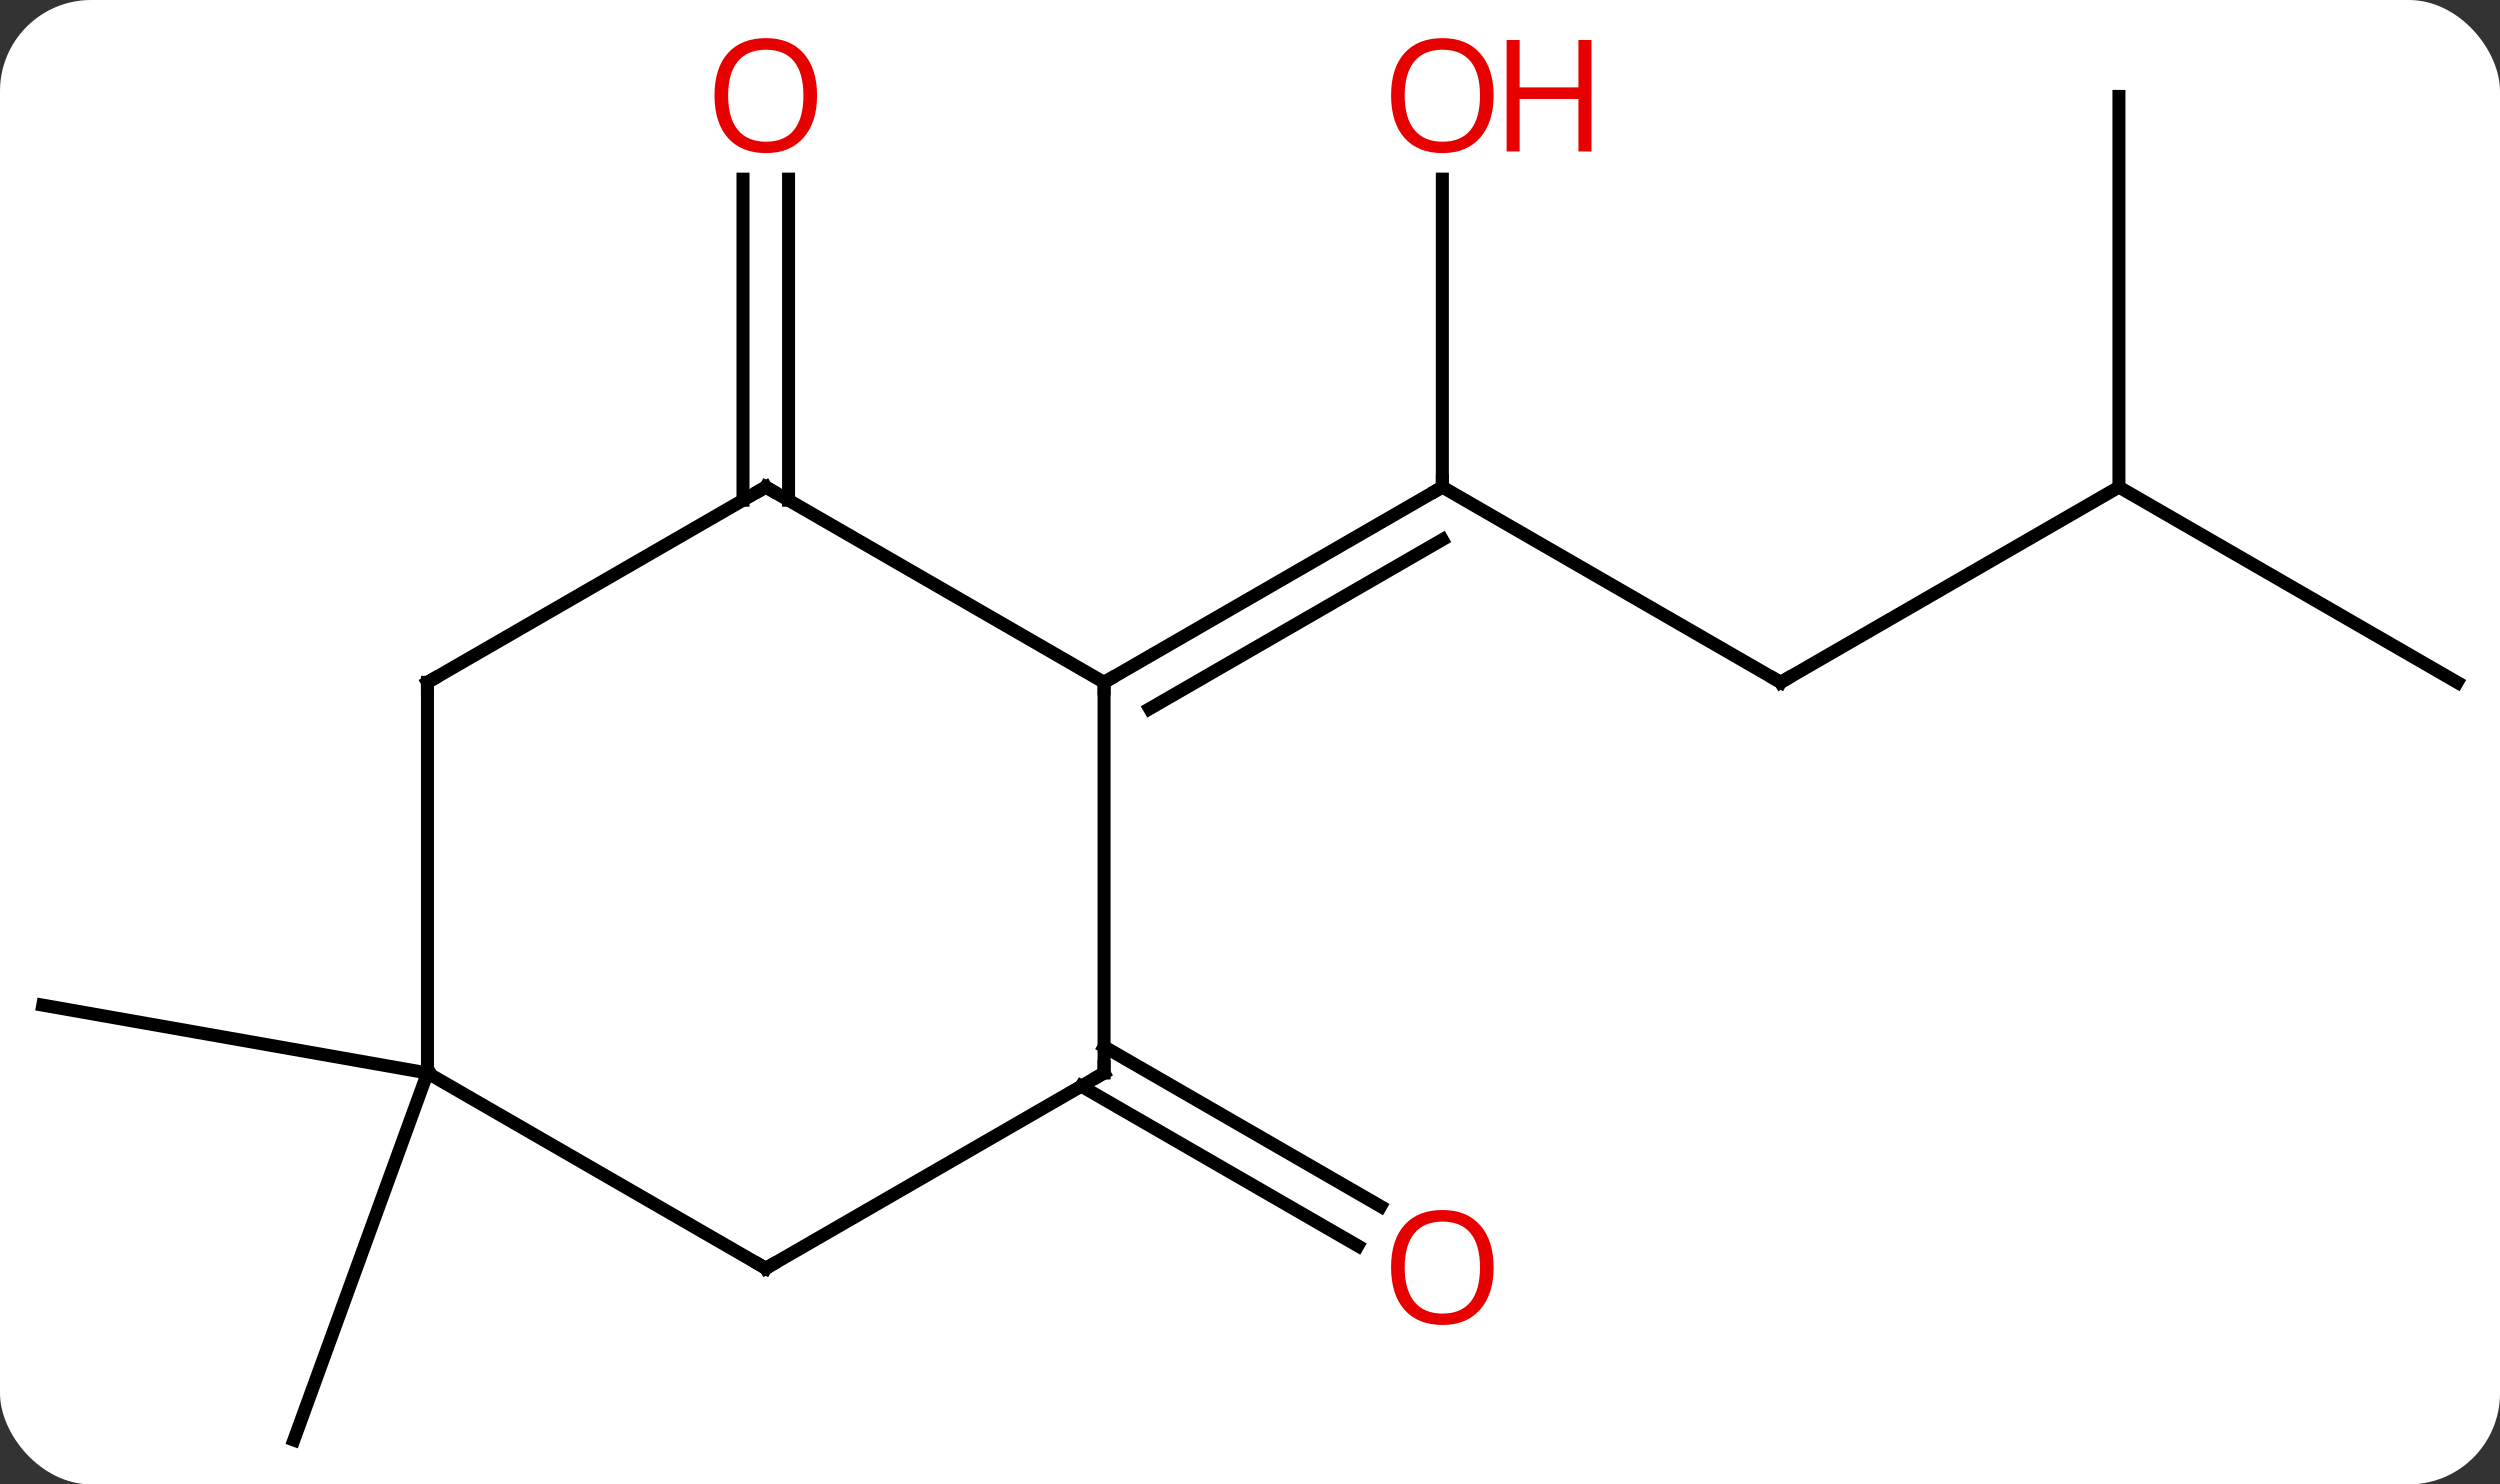 <svg width="192" viewBox="0 0 192 114" style="fill-opacity:1; color-rendering:auto; color-interpolation:auto; text-rendering:auto; stroke:black; stroke-linecap:square; stroke-miterlimit:10; shape-rendering:auto; stroke-opacity:1; fill:black; stroke-dasharray:none; font-weight:normal; stroke-width:1; font-family:'Open Sans'; font-style:normal; stroke-linejoin:miter; font-size:12; stroke-dashoffset:0; image-rendering:auto;" height="114" class="cas-substance-image" xmlns:xlink="http://www.w3.org/1999/xlink" xmlns="http://www.w3.org/2000/svg"><rect x="0" y="0" width="192" height="114" fill="#333333" stroke="none"/><svg class="cas-substance-single-component"><rect y="0" x="0" width="192" stroke="none" ry="7" rx="7" height="114" fill="white" class="cas-substance-group"/><svg y="0" x="0" width="192" viewBox="0 0 192 114" style="fill:black;" height="114" class="cas-substance-single-component-image"><svg><g><g transform="translate(96,59)" style="text-rendering:geometricPrecision; color-rendering:optimizeQuality; color-interpolation:linearRGB; stroke-linecap:butt; image-rendering:optimizeQuality;"><line y2="-6.594" y1="-21.594" x2="40.752" x1="14.772" style="fill:none;"/><line y2="-45.242" y1="-21.594" x2="14.772" x1="14.772" style="fill:none;"/><line y2="-6.594" y1="-21.594" x2="-11.208" x1="14.772" style="fill:none;"/><line y2="-4.573" y1="-17.552" x2="-7.708" x1="14.772" style="fill:none;"/><line y2="-21.594" y1="-6.594" x2="66.735" x1="40.752" style="fill:none;"/><line y2="-6.594" y1="-21.594" x2="92.715" x1="66.735" style="fill:none;"/><line y2="-51.594" y1="-21.594" x2="66.735" x1="66.735" style="fill:none;"/><line y2="-20.584" y1="-45.242" x2="-38.938" x1="-38.938" style="fill:none;"/><line y2="-20.584" y1="-45.242" x2="-35.438" x1="-35.438" style="fill:none;"/><line y2="21.385" y1="33.649" x2="-11.208" x1="10.033" style="fill:none;"/><line y2="24.416" y1="36.68" x2="-12.958" x1="8.283" style="fill:none;"/><line y2="23.406" y1="51.594" x2="-63.171" x1="-73.431" style="fill:none;"/><line y2="23.406" y1="18.195" x2="-63.171" x1="-92.715" style="fill:none;"/><line y2="-21.594" y1="-6.594" x2="-37.188" x1="-11.208" style="fill:none;"/><line y2="23.406" y1="-6.594" x2="-11.208" x1="-11.208" style="fill:none;"/><line y2="-6.594" y1="-21.594" x2="-63.171" x1="-37.188" style="fill:none;"/><line y2="38.406" y1="23.406" x2="-37.188" x1="-11.208" style="fill:none;"/><line y2="23.406" y1="-6.594" x2="-63.171" x1="-63.171" style="fill:none;"/><line y2="23.406" y1="38.406" x2="-63.171" x1="-37.188" style="fill:none;"/><path style="fill:none; stroke-miterlimit:5;" d="M14.339 -21.344 L14.772 -21.594 L14.772 -22.094"/><path style="fill:none; stroke-miterlimit:5;" d="M40.319 -6.844 L40.752 -6.594 L41.185 -6.844"/></g><g transform="translate(96,59)" style="stroke-linecap:butt; fill:rgb(230,0,0); text-rendering:geometricPrecision; color-rendering:optimizeQuality; image-rendering:optimizeQuality; font-family:'Open Sans'; stroke:rgb(230,0,0); color-interpolation:linearRGB; stroke-miterlimit:5;"><path style="stroke:none;" d="M18.709 -51.664 Q18.709 -49.602 17.67 -48.422 Q16.631 -47.242 14.788 -47.242 Q12.897 -47.242 11.866 -48.407 Q10.835 -49.571 10.835 -51.68 Q10.835 -53.774 11.866 -54.922 Q12.897 -56.071 14.788 -56.071 Q16.647 -56.071 17.678 -54.899 Q18.709 -53.727 18.709 -51.664 ZM11.881 -51.664 Q11.881 -49.93 12.624 -49.024 Q13.366 -48.117 14.788 -48.117 Q16.209 -48.117 16.936 -49.016 Q17.663 -49.914 17.663 -51.664 Q17.663 -53.399 16.936 -54.289 Q16.209 -55.18 14.788 -55.18 Q13.366 -55.18 12.624 -54.282 Q11.881 -53.383 11.881 -51.664 Z"/><path style="stroke:none;" d="M26.225 -47.367 L25.225 -47.367 L25.225 -51.399 L20.709 -51.399 L20.709 -47.367 L19.709 -47.367 L19.709 -55.93 L20.709 -55.93 L20.709 -52.289 L25.225 -52.289 L25.225 -55.93 L26.225 -55.93 L26.225 -47.367 Z"/><path style="stroke:none;" d="M-33.251 -51.664 Q-33.251 -49.602 -34.29 -48.422 Q-35.329 -47.242 -37.172 -47.242 Q-39.063 -47.242 -40.094 -48.407 Q-41.126 -49.571 -41.126 -51.68 Q-41.126 -53.774 -40.094 -54.922 Q-39.063 -56.071 -37.172 -56.071 Q-35.313 -56.071 -34.282 -54.899 Q-33.251 -53.727 -33.251 -51.664 ZM-40.079 -51.664 Q-40.079 -49.93 -39.336 -49.024 Q-38.594 -48.117 -37.172 -48.117 Q-35.751 -48.117 -35.024 -49.016 Q-34.297 -49.914 -34.297 -51.664 Q-34.297 -53.399 -35.024 -54.289 Q-35.751 -55.18 -37.172 -55.18 Q-38.594 -55.18 -39.336 -54.282 Q-40.079 -53.383 -40.079 -51.664 Z"/><path style="stroke:none;" d="M18.709 38.336 Q18.709 40.398 17.67 41.578 Q16.631 42.758 14.788 42.758 Q12.897 42.758 11.866 41.593 Q10.835 40.429 10.835 38.32 Q10.835 36.226 11.866 35.078 Q12.897 33.929 14.788 33.929 Q16.647 33.929 17.678 35.101 Q18.709 36.273 18.709 38.336 ZM11.881 38.336 Q11.881 40.07 12.624 40.976 Q13.366 41.883 14.788 41.883 Q16.209 41.883 16.936 40.984 Q17.663 40.086 17.663 38.336 Q17.663 36.601 16.936 35.711 Q16.209 34.82 14.788 34.82 Q13.366 34.82 12.624 35.718 Q11.881 36.617 11.881 38.336 Z"/><path style="fill:none; stroke:black;" d="M-10.775 -6.844 L-11.208 -6.594 L-11.208 -6.094"/><path style="fill:none; stroke:black;" d="M-36.755 -21.344 L-37.188 -21.594 L-37.621 -21.344"/><path style="fill:none; stroke:black;" d="M-11.208 22.906 L-11.208 23.406 L-11.641 23.656"/><path style="fill:none; stroke:black;" d="M-62.738 -6.844 L-63.171 -6.594 L-63.171 -6.094"/><path style="fill:none; stroke:black;" d="M-36.755 38.156 L-37.188 38.406 L-37.621 38.156"/></g></g></svg></svg></svg></svg>